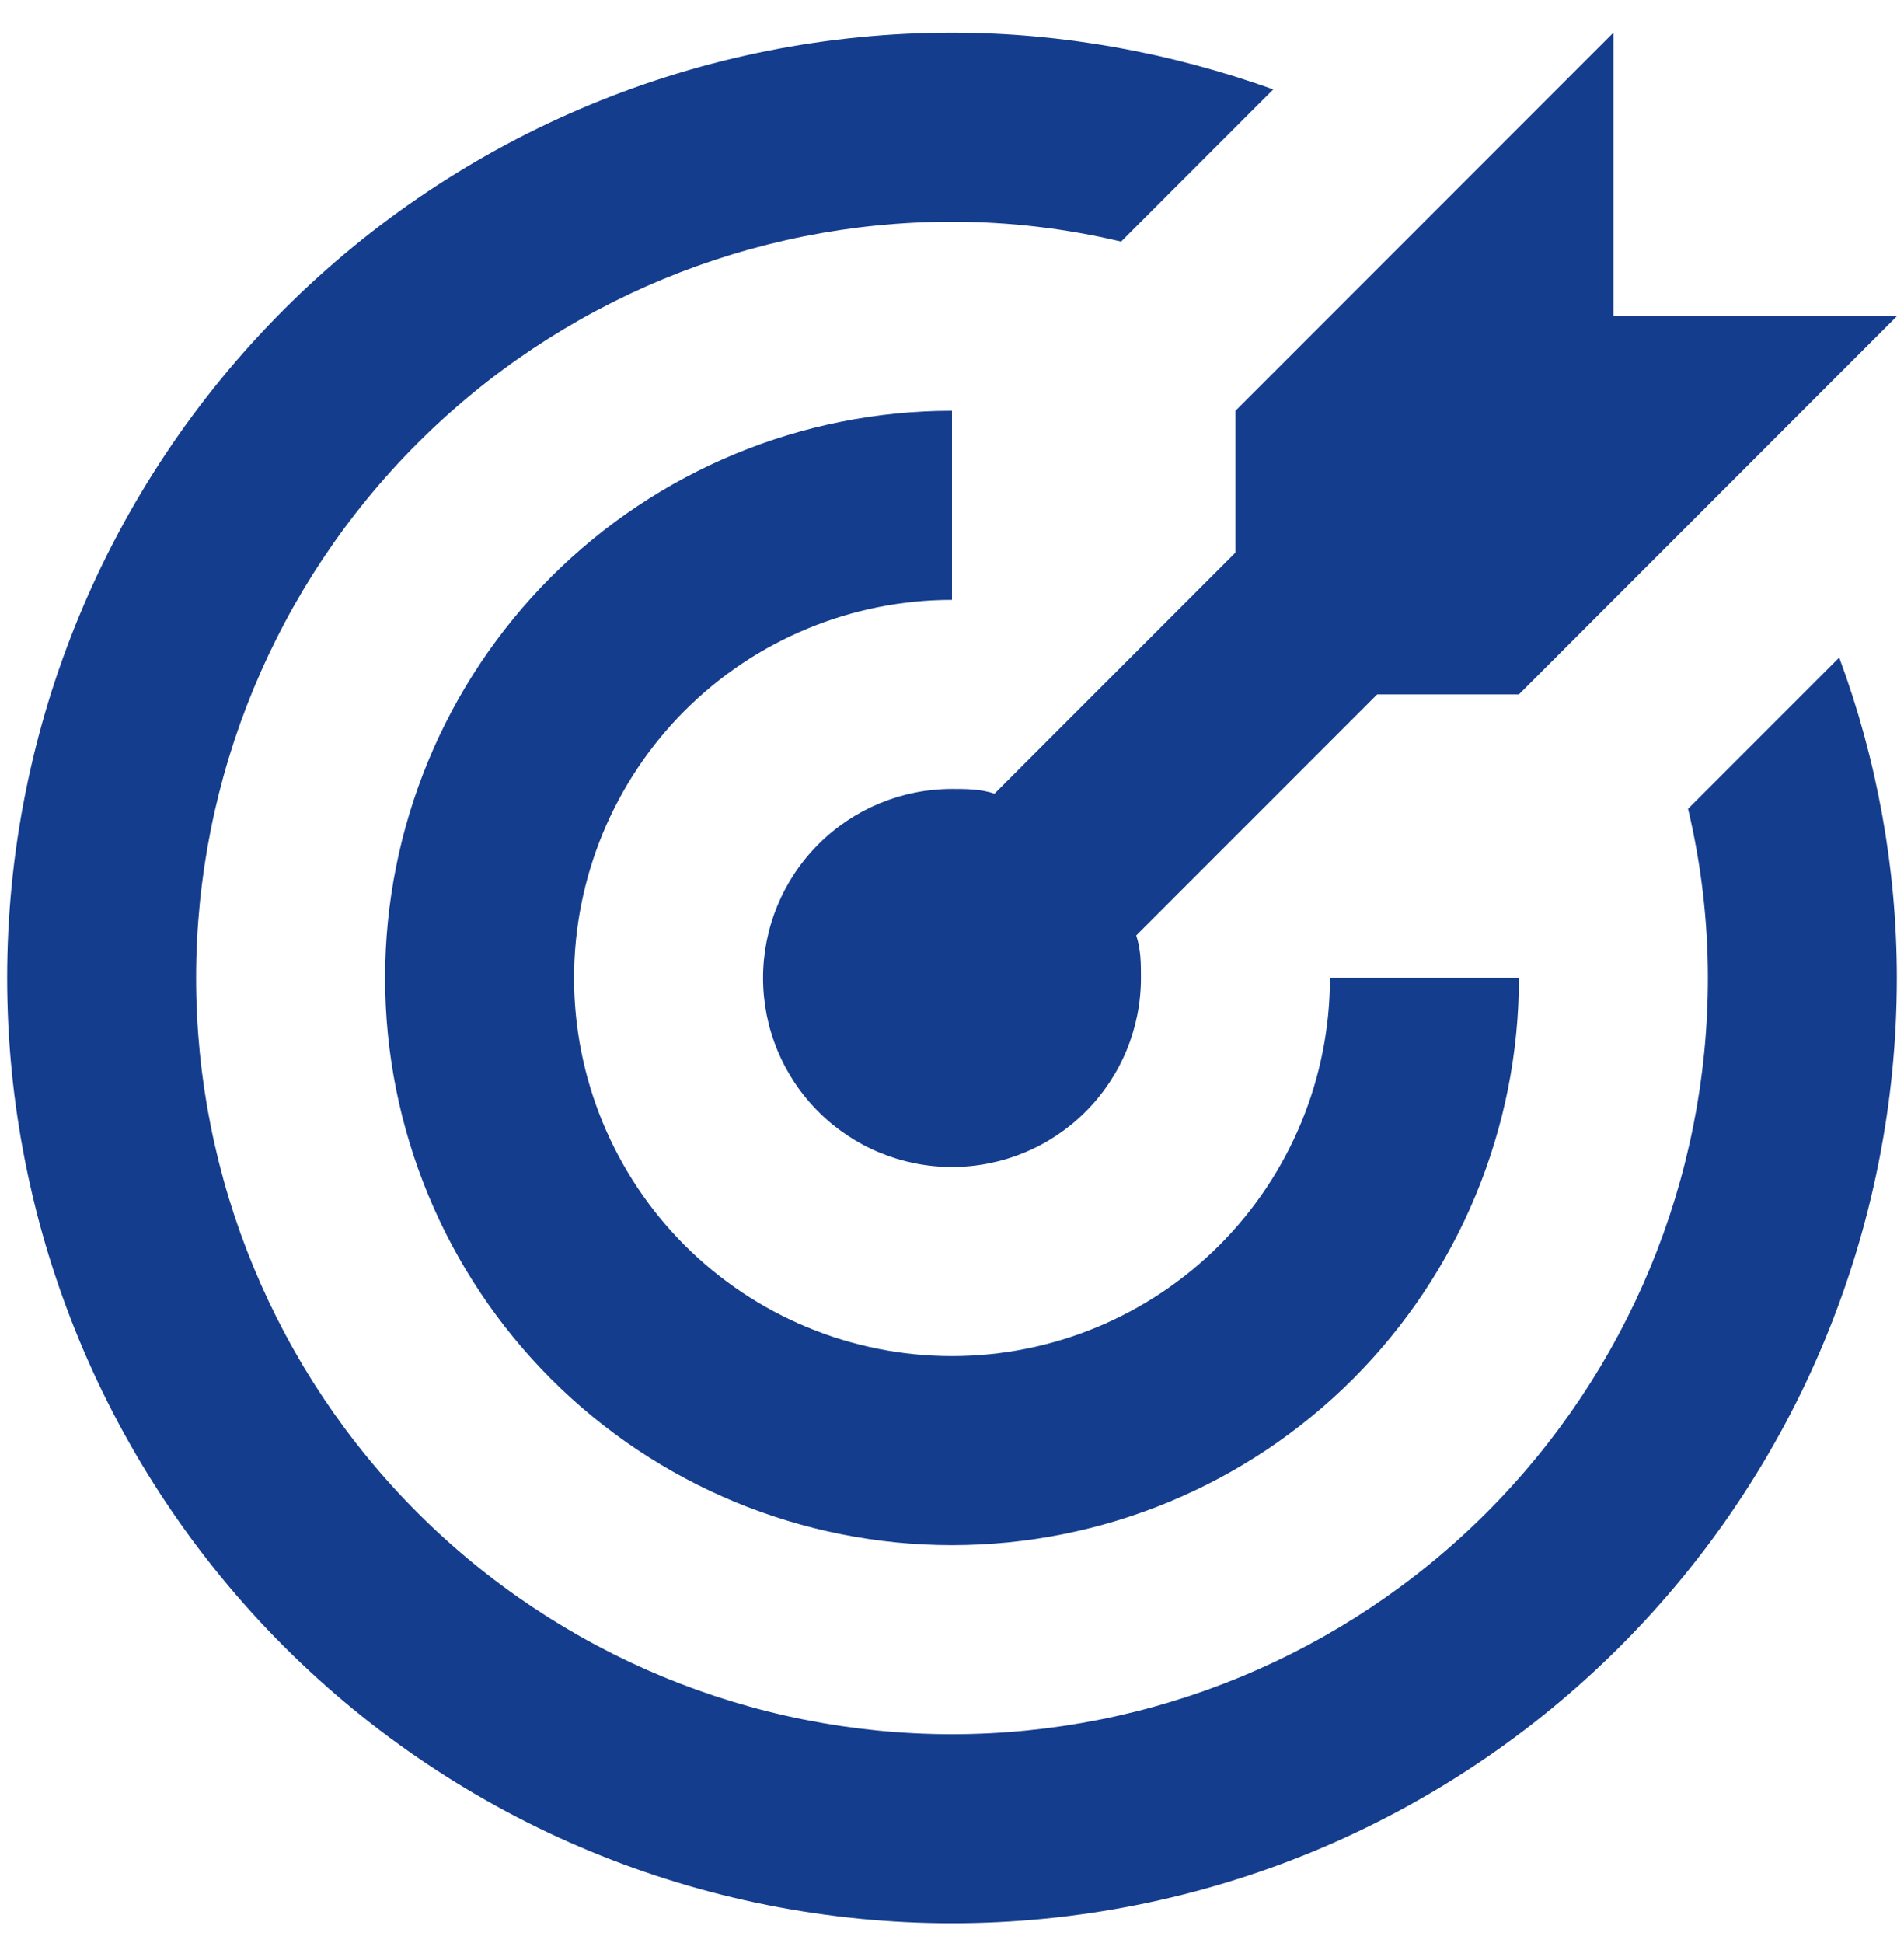 <svg xmlns="http://www.w3.org/2000/svg" width="50" height="51" viewBox="0 0 50 51"
                                    fill="none">
                                    <path
                                        d="M25 0.857C21.742 0.857 18.515 1.499 15.505 2.746C12.494 3.993 9.759 5.821 7.455 8.125C2.802 12.778 0.188 19.089 0.188 25.67C0.188 32.251 2.802 38.562 7.455 43.215C9.759 45.519 12.494 47.347 15.505 48.594C18.515 49.841 21.742 50.482 25 50.482C31.581 50.482 37.892 47.868 42.545 43.215C47.198 38.562 49.812 32.251 49.812 25.67C49.812 22.792 49.291 19.938 48.299 17.259L44.329 21.229C44.676 22.692 44.85 24.181 44.85 25.67C44.85 30.934 42.759 35.983 39.036 39.706C35.313 43.429 30.265 45.52 25 45.52C19.735 45.52 14.687 43.429 10.964 39.706C7.241 35.983 5.15 30.934 5.15 25.67C5.15 20.405 7.241 15.356 10.964 11.634C14.687 7.911 19.735 5.82 25 5.82C26.489 5.82 27.977 5.994 29.441 6.341L33.436 2.346C30.732 1.378 27.878 0.857 25 0.857ZM42.369 0.857L32.444 10.782V14.504L26.117 20.831C25.744 20.707 25.372 20.707 25 20.707C23.684 20.707 22.422 21.23 21.491 22.161C20.56 23.092 20.038 24.354 20.038 25.67C20.038 26.986 20.56 28.248 21.491 29.179C22.422 30.11 23.684 30.632 25 30.632C26.316 30.632 27.578 30.11 28.509 29.179C29.44 28.248 29.962 26.986 29.962 25.67C29.962 25.298 29.962 24.925 29.838 24.553L36.166 18.226H39.888L49.812 8.301H42.369V0.857ZM25 10.782C21.052 10.782 17.265 12.351 14.473 15.143C11.681 17.935 10.113 21.721 10.113 25.67C10.113 29.618 11.681 33.405 14.473 36.197C17.265 38.989 21.052 40.557 25 40.557C28.948 40.557 32.735 38.989 35.527 36.197C38.319 33.405 39.888 29.618 39.888 25.67H34.925C34.925 28.302 33.879 30.827 32.018 32.688C30.157 34.549 27.632 35.595 25 35.595C22.368 35.595 19.843 34.549 17.982 32.688C16.121 30.827 15.075 28.302 15.075 25.67C15.075 23.038 16.121 20.513 17.982 18.652C19.843 16.791 22.368 15.745 25 15.745V10.782Z"
                                        fill="#143D8D" />
                                </svg>